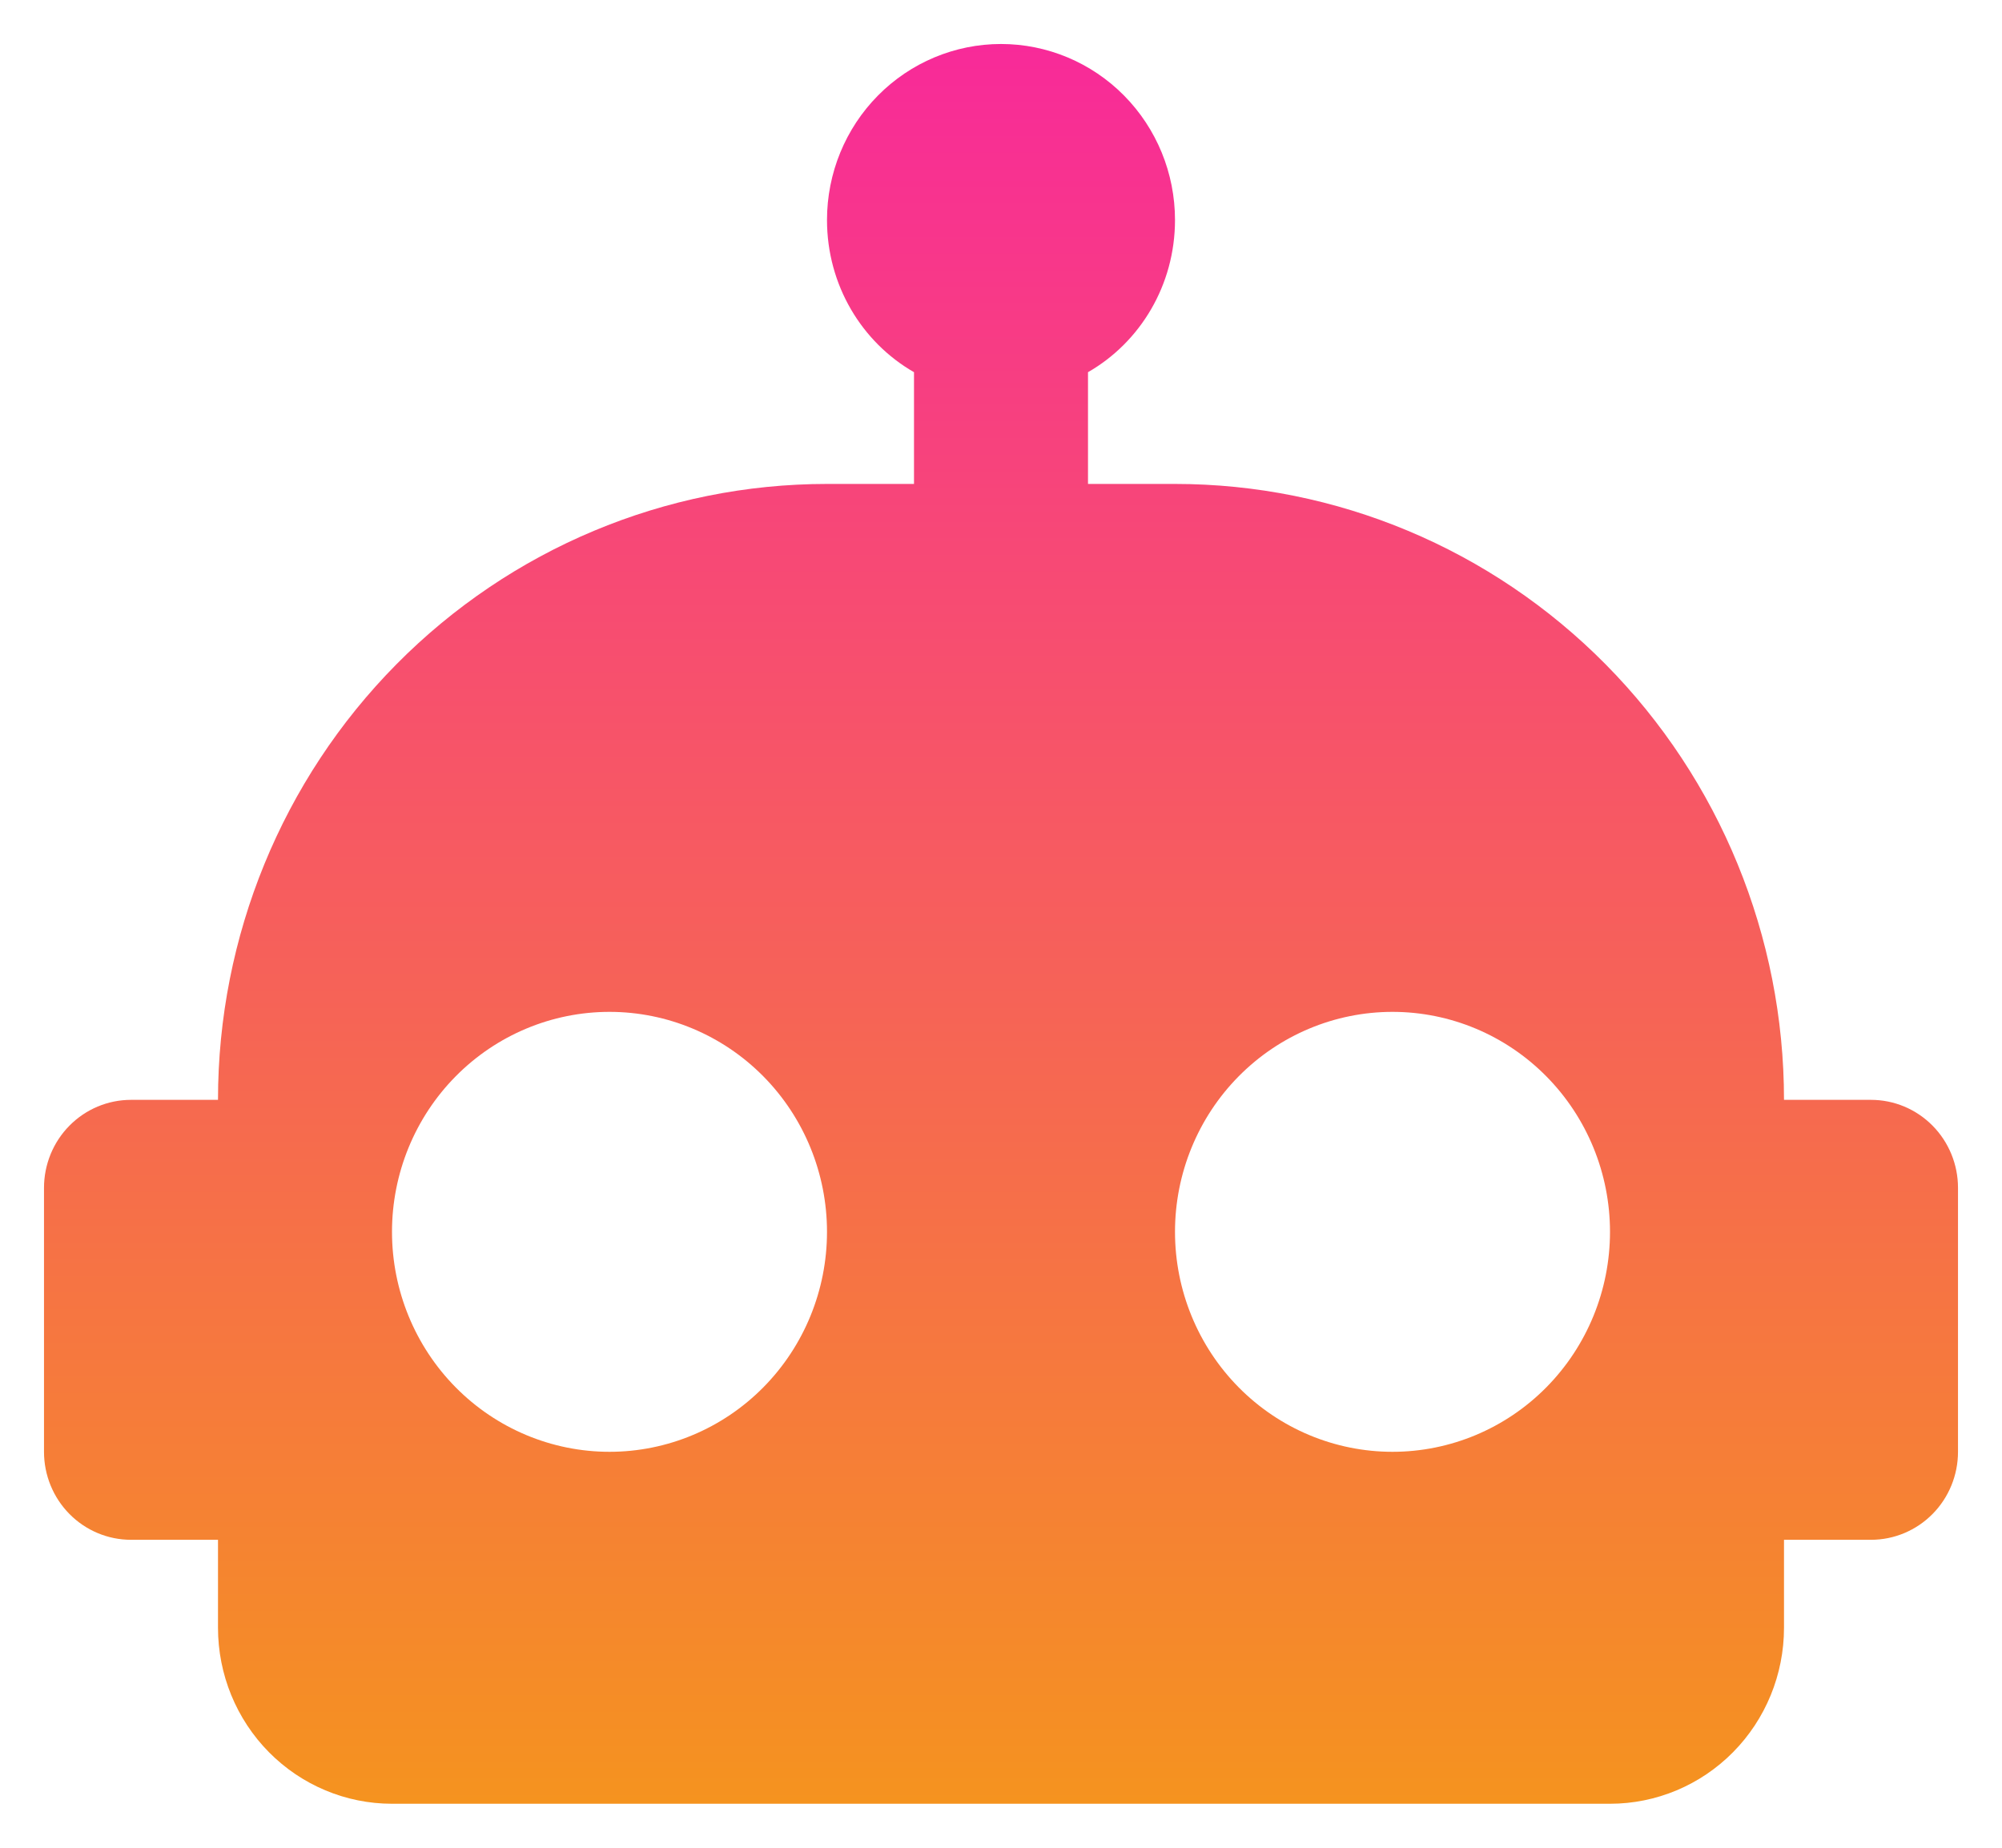 <svg width="182" height="168" viewBox="0 0 182 168" fill="none" xmlns="http://www.w3.org/2000/svg">
<g filter="url(#filter0_d_220_3)">
<path d="M91 0C95.195 0 99.219 1.686 102.185 4.686C105.152 7.687 106.818 11.757 106.818 16C106.818 21.92 103.655 27.12 98.909 29.84V40H106.818C121.502 40 135.583 45.9 145.966 56.402C156.349 66.904 162.182 81.148 162.182 96H170.091C172.189 96 174.2 96.843 175.684 98.343C177.167 99.843 178 101.878 178 104V128C178 130.122 177.167 132.157 175.684 133.657C174.2 135.157 172.189 136 170.091 136H162.182V144C162.182 148.243 160.515 152.313 157.549 155.314C154.582 158.314 150.559 160 146.364 160H35.636C31.441 160 27.418 158.314 24.451 155.314C21.485 152.313 19.818 148.243 19.818 144V136H11.909C9.811 136 7.8 135.157 6.317 133.657C4.833 132.157 4 130.122 4 128V104C4 101.878 4.833 99.843 6.317 98.343C7.8 96.843 9.811 96 11.909 96H19.818C19.818 81.148 25.651 66.904 36.034 56.402C46.416 45.9 60.498 40 75.182 40H83.091V29.84C78.346 27.12 75.182 21.92 75.182 16C75.182 11.757 76.848 7.687 79.815 4.686C82.781 1.686 86.805 0 91 0ZM55.409 88C50.165 88 45.136 90.107 41.428 93.858C37.72 97.609 35.636 102.696 35.636 108C35.636 113.304 37.72 118.391 41.428 122.142C45.136 125.893 50.165 128 55.409 128C60.653 128 65.682 125.893 69.391 122.142C73.099 118.391 75.182 113.304 75.182 108C75.182 102.696 73.099 97.609 69.391 93.858C65.682 90.107 60.653 88 55.409 88ZM126.591 88C121.347 88 116.318 90.107 112.609 93.858C108.901 97.609 106.818 102.696 106.818 108C106.818 113.304 108.901 118.391 112.609 122.142C116.318 125.893 121.347 128 126.591 128C131.835 128 136.864 125.893 140.572 122.142C144.28 118.391 146.364 113.304 146.364 108C146.364 102.696 144.28 97.609 140.572 93.858C136.864 90.107 131.835 88 126.591 88Z" fill="url(#paint0_linear_220_3)"/>
</g>
<defs>
<filter id="filter0_d_220_3" x="0" y="0" width="182" height="168" filterUnits="userSpaceOnUse" color-interpolation-filters="sRGB">
<feFlood flood-opacity="0" result="BackgroundImageFix"/>
<feColorMatrix in="SourceAlpha" type="matrix" values="0 0 0 0 0 0 0 0 0 0 0 0 0 0 0 0 0 0 127 0" result="hardAlpha"/>
<feOffset dy="4"/>
<feGaussianBlur stdDeviation="2"/>
<feColorMatrix type="matrix" values="0 0 0 0 0.958 0 0 0 0 0.786 0 0 0 0 0.627 0 0 0 1 0"/>
<feBlend mode="normal" in2="BackgroundImageFix" result="effect1_dropShadow_220_3"/>
<feBlend mode="normal" in="SourceGraphic" in2="effect1_dropShadow_220_3" result="shape"/>
</filter>
<linearGradient id="paint0_linear_220_3" x1="91" y1="0" x2="91" y2="160" gradientUnits="userSpaceOnUse">
<stop stop-color="#F82A99"/>
<stop offset="1" stop-color="#F5931F"/>
</linearGradient>
</defs>
</svg>
